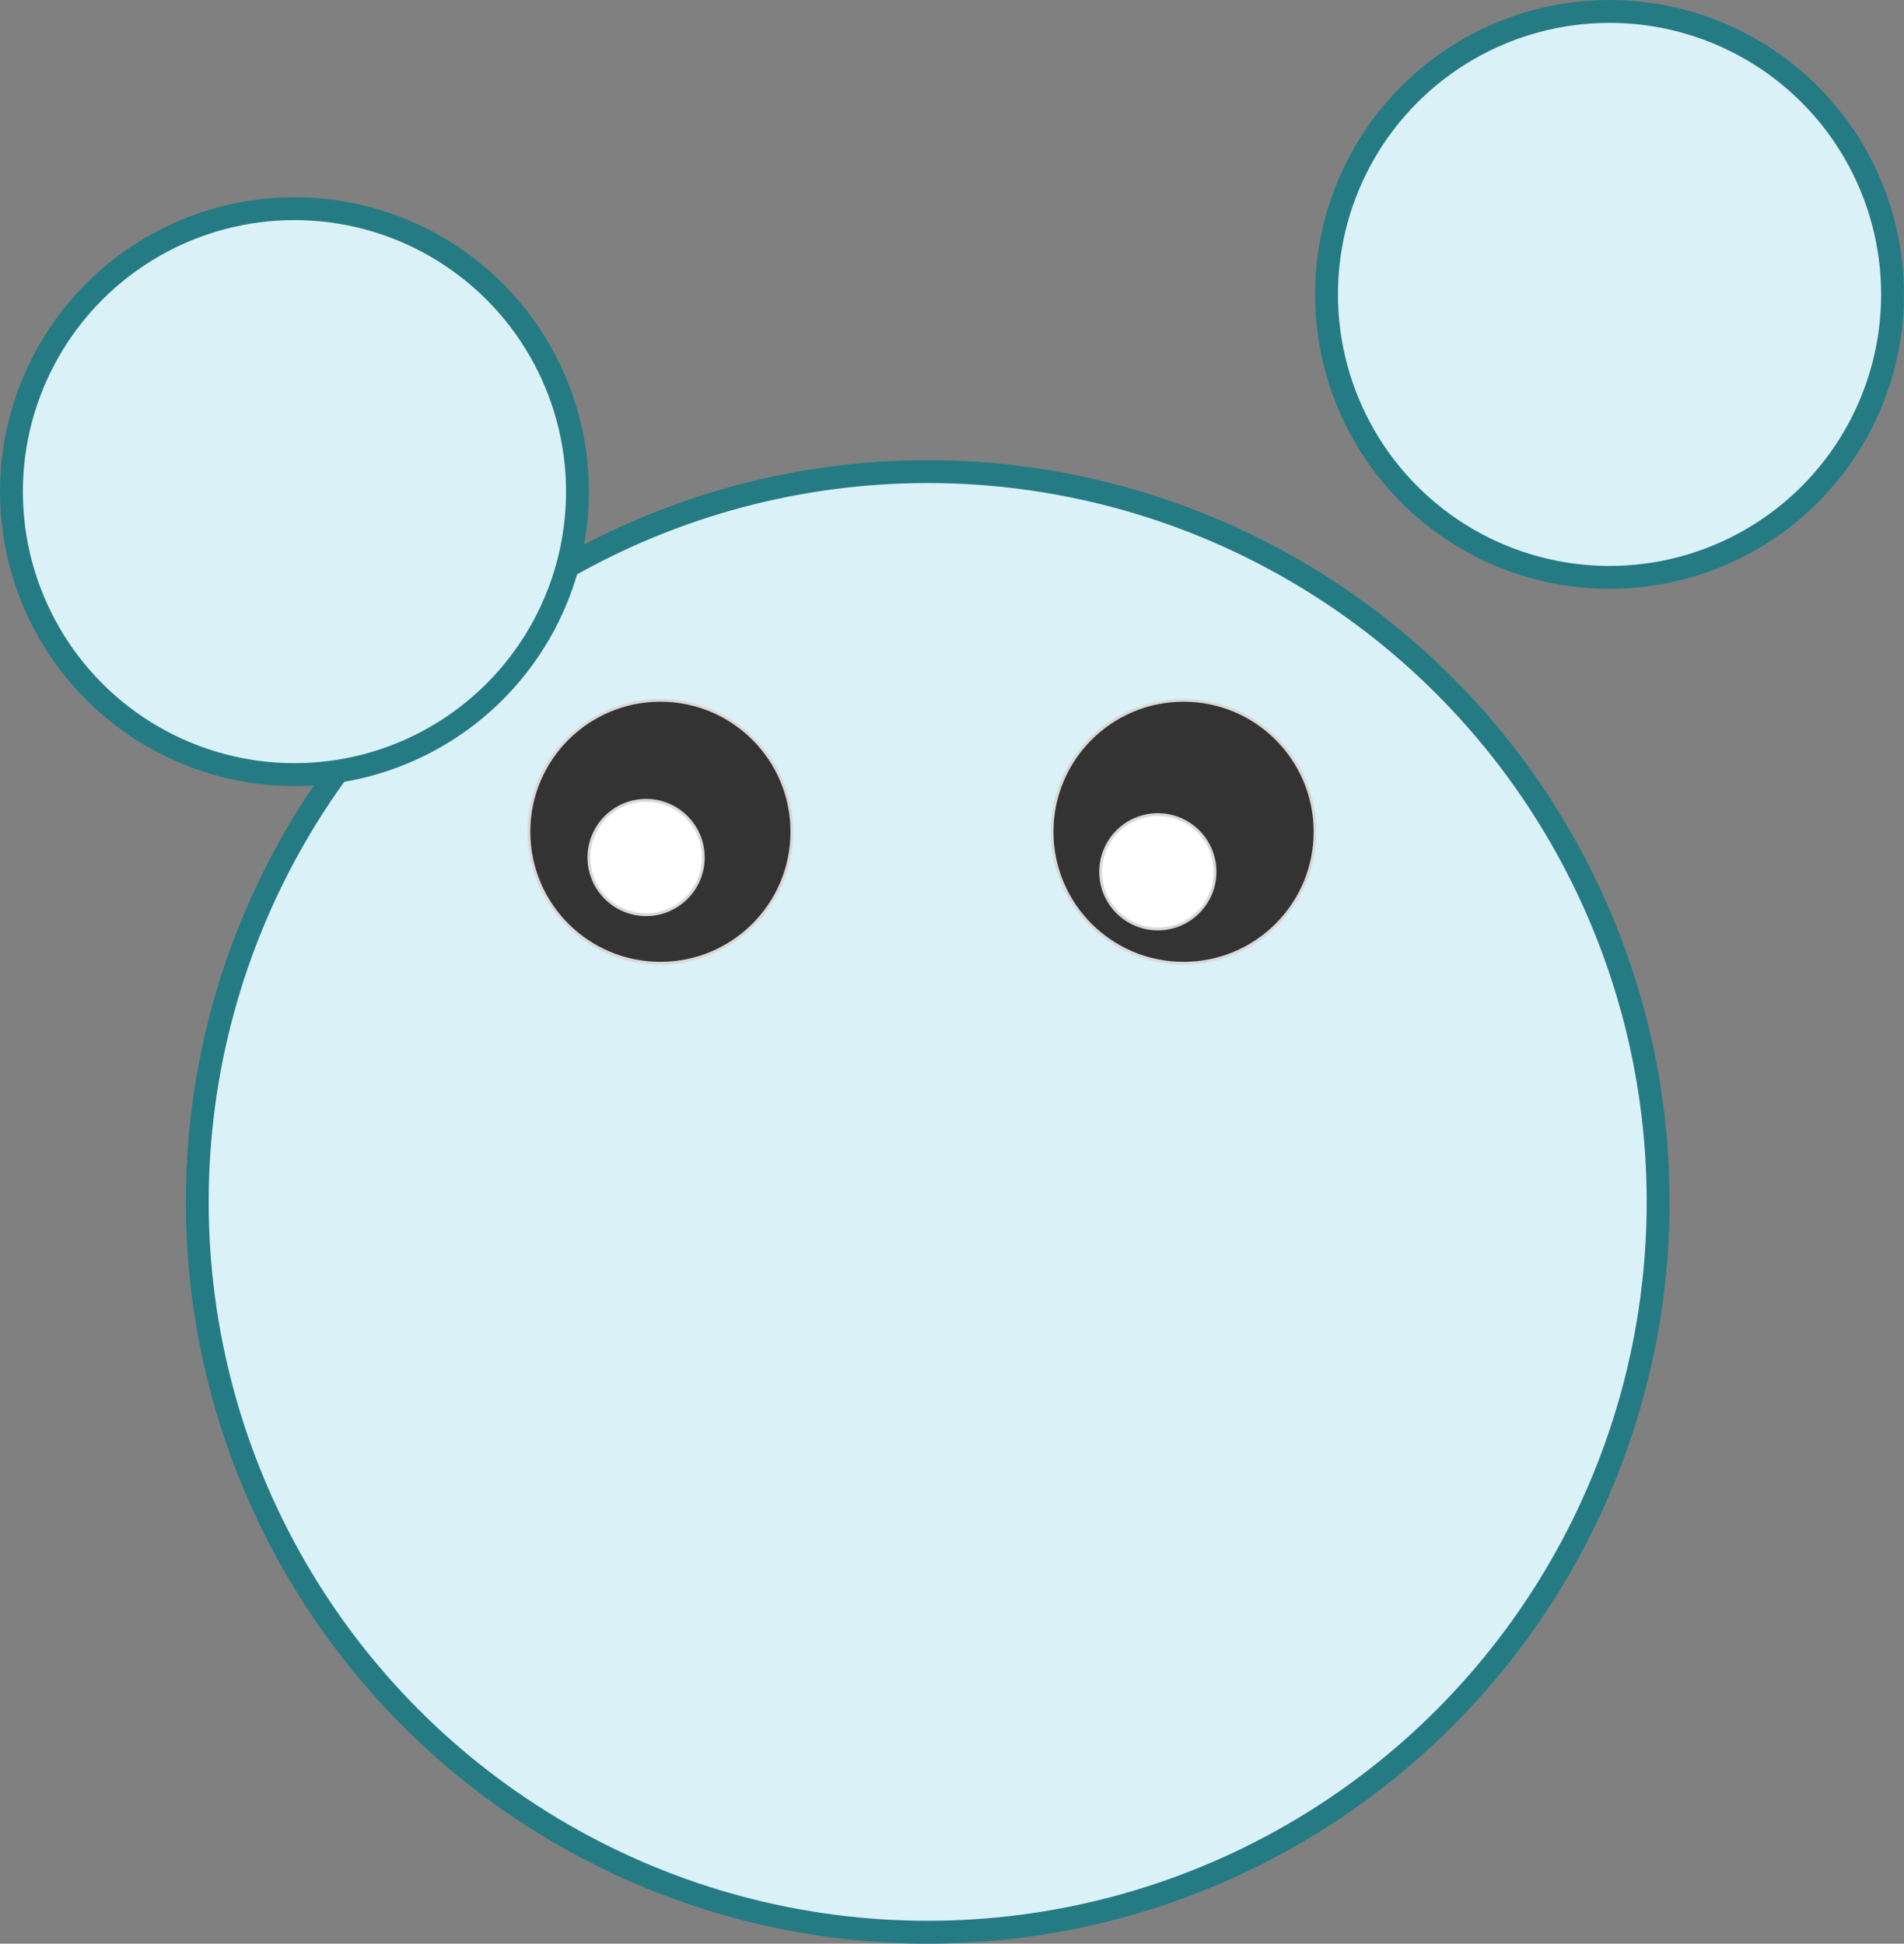<svg width="666" height="680" viewBox="0 0 666 680" fill="none" xmlns="http://www.w3.org/2000/svg">
<rect x="0" y="0" width="666" height="680" fill="#808080" stroke="none"/>
<circle r="99" transform="matrix(-1 0 0 1 563 103)" fill="#DAF1F7" stroke="#257B84" stroke-width="8"/>
<circle r="255.5" transform="matrix(-1 0 0 1 324.5 420.5)" fill="#DAF1F7" stroke="#257B84" stroke-width="8"/>
<circle r="99" transform="matrix(-1 0 0 1 103 172)" fill="#DAF1F7" stroke="#257B84" stroke-width="8"/>
<circle r="46" transform="matrix(-1 0 0 1 414 291)" fill="#333333"/>
<circle r="46" transform="matrix(-1 0 0 1 414 291)" stroke="#D9D9D9"/>
<circle r="46" transform="matrix(-1 0 0 1 231 291)" fill="#333333"/>
<circle r="46" transform="matrix(-1 0 0 1 231 291)" stroke="#D9D9D9"/>
<circle r="20" transform="matrix(-1 0 0 1 226 300)" fill="white"/>
<circle r="20" transform="matrix(-1 0 0 1 226 300)" stroke="#D9D9D9"/>
<circle r="20" transform="matrix(-1 0 0 1 405 305)" fill="white"/>
<circle r="20" transform="matrix(-1 0 0 1 405 305)" stroke="#D9D9D9"/>
</svg>
